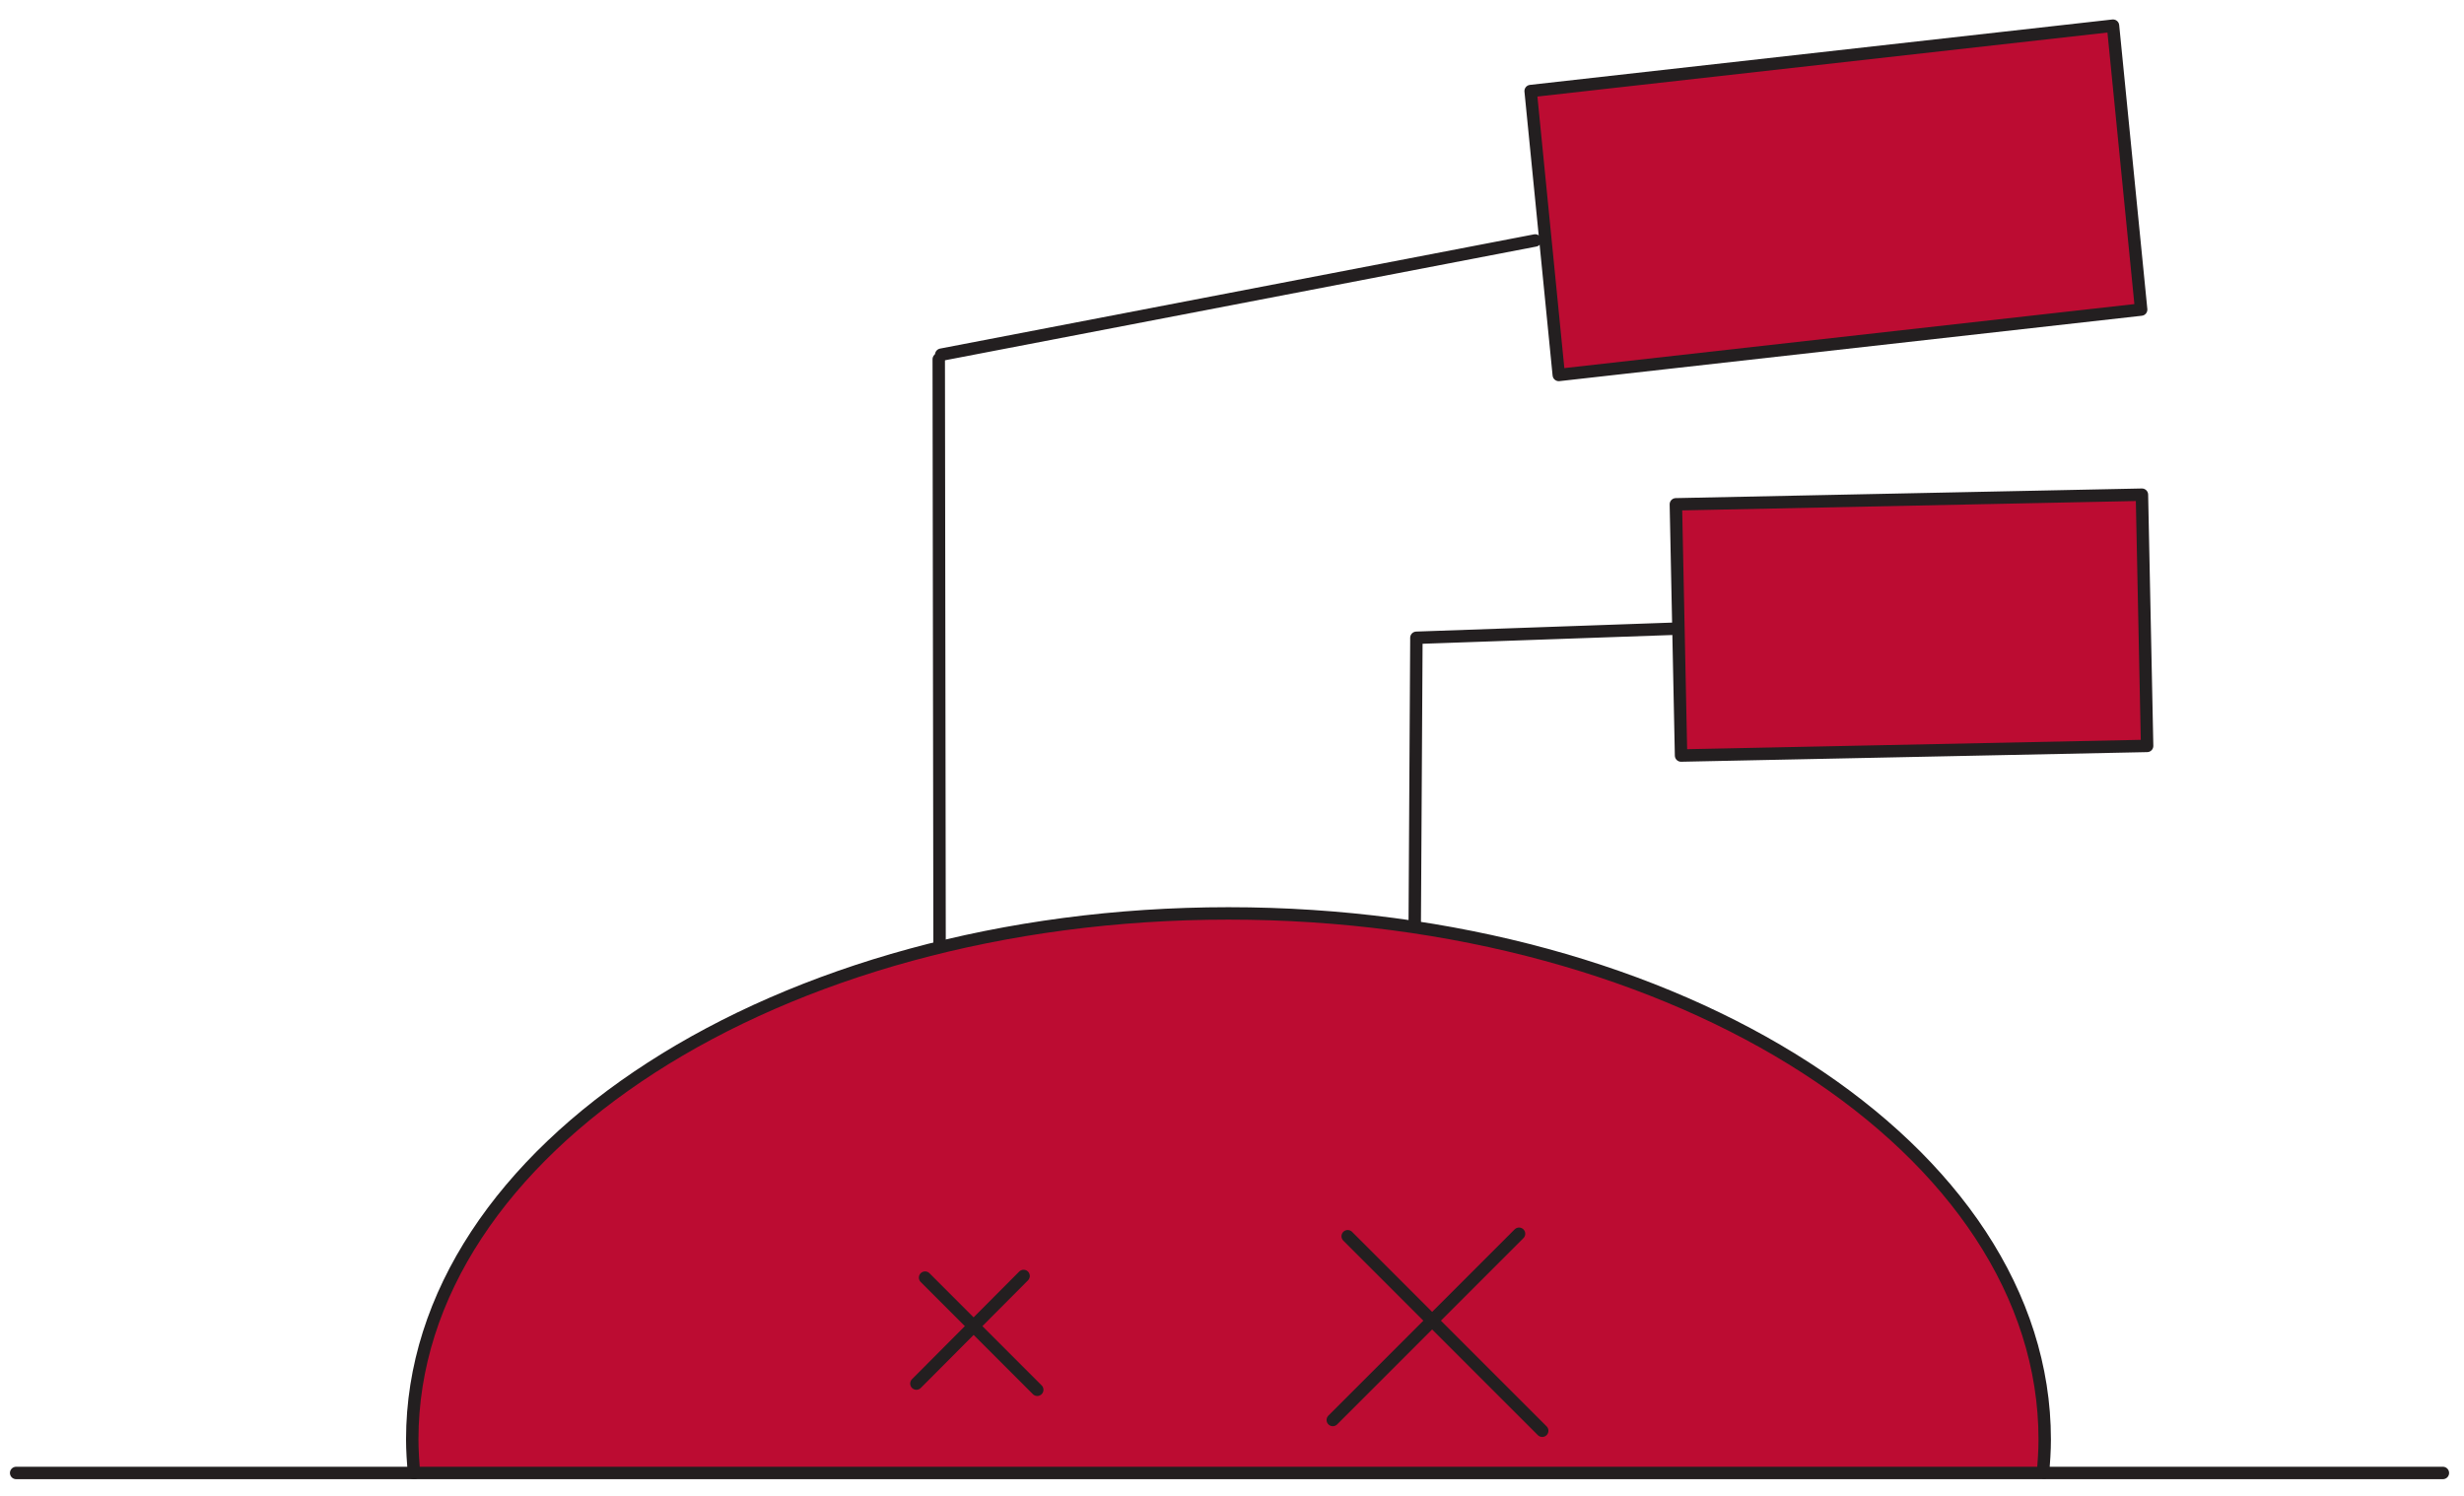 <?xml version="1.0" encoding="utf-8"?>
<!-- Generator: Adobe Illustrator 18.0.0, SVG Export Plug-In . SVG Version: 6.00 Build 0)  -->
<!DOCTYPE svg PUBLIC "-//W3C//DTD SVG 1.1//EN" "http://www.w3.org/Graphics/SVG/1.1/DTD/svg11.dtd">
<svg version="1.1" id="Layer_1" xmlns="http://www.w3.org/2000/svg" xmlns:xlink="http://www.w3.org/1999/xlink" x="0px" y="0px"
	 viewBox="0 241 595.3 361.5" enable-background="new 0 241 595.3 361.5" xml:space="preserve">
<path fill="#BC0C32" stroke="#231F20" stroke-width="3" stroke-linecap="round" stroke-linejoin="round" stroke-miterlimit="10" d="
	M493.6,596.9c0.2-2.6,0.4-5.3,0.4-8.1c0-70.1-88.3-127.1-197.2-127.1s-197.2,57-197.2,127.1c0,2.6,0.2,5.5,0.4,8.1H493.6z"/>
<line fill="none" stroke="#231F20" stroke-width="3" stroke-linecap="round" stroke-linejoin="round" stroke-miterlimit="10" x1="100.1" y1="596.9" x2="3.9" y2="596.9"/>
<line fill="none" stroke="#231F20" stroke-width="3" stroke-linecap="round" stroke-linejoin="round" stroke-miterlimit="10" x1="590.2" y1="596.9" x2="494.1" y2="596.9"/>
<line fill="none" stroke="#231F20" stroke-width="3" stroke-linecap="round" stroke-linejoin="round" stroke-miterlimit="10" x1="227" y1="469.8" x2="226.8" y2="327.8"/>
<line fill="none" stroke="#231F20" stroke-width="3" stroke-linecap="round" stroke-linejoin="round" stroke-miterlimit="10" x1="370.9" y1="299.1" x2="227.4" y2="326.7"/>
<line fill="none" stroke="#231F20" stroke-width="3" stroke-linecap="round" stroke-linejoin="round" stroke-miterlimit="10" x1="341.8" y1="464.1" x2="342.2" y2="395.5"/>
<line fill="none" stroke="#231F20" stroke-width="3" stroke-linecap="round" stroke-linejoin="round" stroke-miterlimit="10" x1="342.2" y1="395.1" x2="404.9" y2="392.9"/>
<polygon fill="#BC0C32" stroke="#231F20" stroke-width="3" stroke-linecap="round" stroke-linejoin="round" stroke-miterlimit="10" points="
	517.3,315.8 376.6,331.6 369.8,263 510.5,247.2 "/>
<rect x="405.5" y="361.8" transform="matrix(-1 2.065241e-02 -2.065241e-02 -1 931.714 774.653)" fill="#BC0C32" stroke="#231F20" stroke-width="3" stroke-linecap="round" stroke-linejoin="round" stroke-miterlimit="10" width="112.6" height="60.7"/>
<line fill="none" stroke="#231F20" stroke-width="3" stroke-linecap="round" stroke-linejoin="round" stroke-miterlimit="10" x1="223.5" y1="549.7" x2="250.6" y2="576.8"/>
<line fill="none" stroke="#231F20" stroke-width="3" stroke-linecap="round" stroke-linejoin="round" stroke-miterlimit="10" x1="247.3" y1="549.3" x2="221.4" y2="575.3"/>
<line fill="none" stroke="#231F20" stroke-width="3" stroke-linecap="round" stroke-linejoin="round" stroke-miterlimit="10" x1="325.6" y1="539.7" x2="372.6" y2="586.7"/>
<line fill="none" stroke="#231F20" stroke-width="3" stroke-linecap="round" stroke-linejoin="round" stroke-miterlimit="10" x1="367" y1="539.1" x2="322" y2="584.1"/>
</svg>
